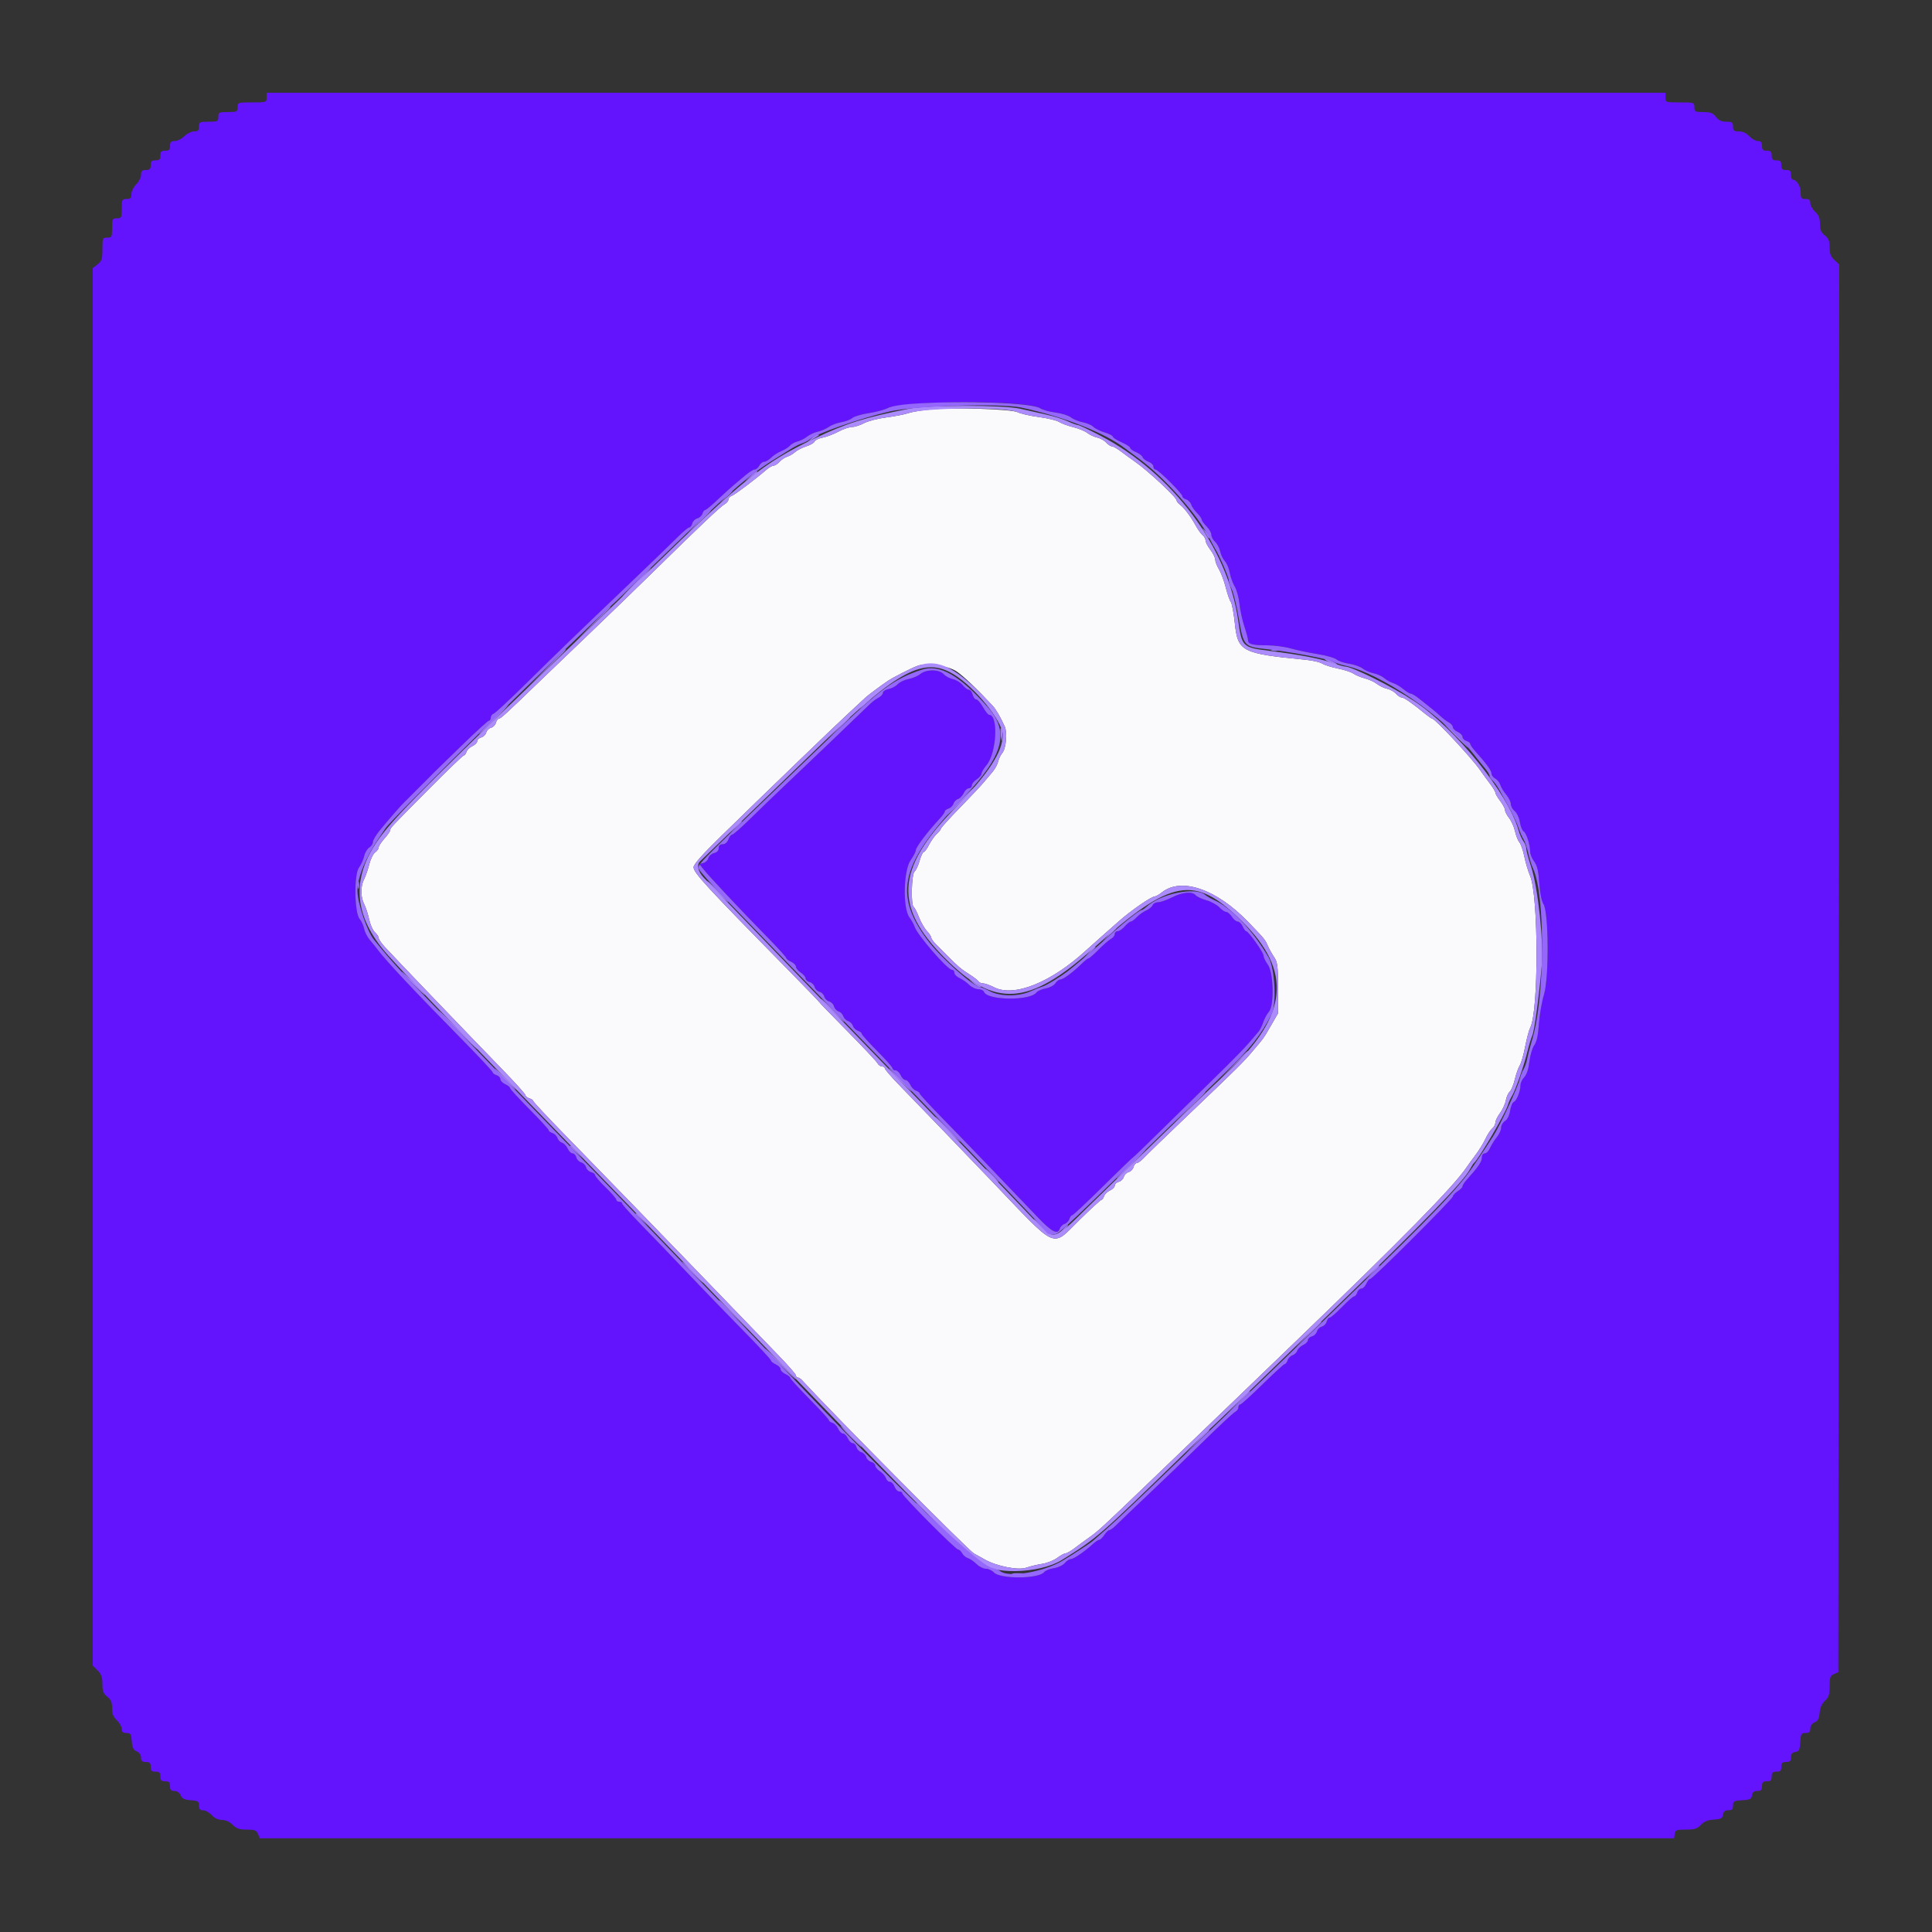 <svg id="svg" version="1.1" xmlns="http://www.w3.org/2000/svg" xmlns:xlink="http://www.w3.org/1999/xlink" width="400" height="400" viewBox="0, 0, 400,400"><rect x="0" y="0" width="400" height="400" fill="#333333" stroke="none"/><g id="svgg"><path id="path0" d="M192.600 84.774 C 190.840 84.938,188.770 85.287,188.000 85.549 C 187.230 85.811,185.190 86.207,183.468 86.429 C 181.745 86.651,179.678 87.186,178.874 87.617 C 178.070 88.047,176.958 88.400,176.403 88.400 C 175.848 88.400,174.576 88.835,173.578 89.367 C 172.579 89.898,171.108 90.456,170.309 90.606 C 169.509 90.756,168.766 91.113,168.656 91.399 C 168.546 91.685,167.768 92.140,166.928 92.409 C 166.088 92.678,165.040 93.216,164.600 93.603 C 164.160 93.991,163.419 94.423,162.953 94.564 C 162.487 94.705,161.784 95.176,161.391 95.610 C 160.998 96.045,160.449 96.400,160.172 96.400 C 159.895 96.400,159.248 96.761,158.734 97.202 C 156.283 99.308,152.127 102.441,151.500 102.654 C 151.115 102.786,150.800 103.136,150.800 103.433 C 150.800 103.729,150.457 104.155,150.038 104.380 C 149.207 104.824,144.900 108.901,135.435 118.200 C 132.077 121.500,125.940 127.440,121.799 131.400 C 117.657 135.360,112.871 139.950,111.162 141.600 C 104.781 147.763,103.645 148.800,103.274 148.800 C 103.064 148.800,102.796 149.173,102.676 149.630 C 102.557 150.086,102.103 150.553,101.667 150.667 C 101.231 150.781,100.781 151.231,100.667 151.667 C 100.553 152.103,100.086 152.557,99.630 152.676 C 99.173 152.796,98.800 153.146,98.800 153.455 C 98.800 153.764,98.353 154.221,97.808 154.469 C 97.262 154.718,96.710 155.254,96.581 155.661 C 96.452 156.067,96.202 156.400,96.026 156.400 C 95.850 156.400,92.712 159.415,89.053 163.100 C 80.711 171.501,80.800 171.406,80.800 171.870 C 80.800 172.082,80.260 172.861,79.600 173.600 C 78.940 174.339,78.400 175.171,78.400 175.449 C 78.400 175.727,78.070 176.190,77.668 176.477 C 77.265 176.765,76.716 177.882,76.447 178.960 C 76.178 180.039,75.697 181.425,75.379 182.041 C 74.631 183.487,74.640 185.731,75.400 187.200 C 75.730 187.838,76.191 189.251,76.425 190.340 C 76.658 191.429,77.198 192.636,77.625 193.022 C 78.051 193.408,78.400 193.939,78.400 194.203 C 78.400 194.466,78.965 195.293,79.656 196.041 C 82.084 198.669,96.703 213.914,104.056 221.485 C 106.665 224.172,108.800 226.544,108.800 226.758 C 108.800 226.971,109.160 227.260,109.600 227.400 C 110.040 227.540,110.400 227.789,110.400 227.954 C 110.400 228.119,113.145 231.066,116.500 234.502 C 124.394 242.588,137.277 255.856,142.423 261.200 C 150.467 269.554,157.341 276.677,161.033 280.481 C 163.105 282.616,164.800 284.551,164.800 284.781 C 164.800 285.012,164.967 285.200,165.171 285.200 C 165.376 285.200,165.781 285.459,166.071 285.775 C 172.670 292.958,200.510 321.015,201.650 321.632 C 202.227 321.944,203.238 322.507,203.896 322.883 C 206.316 324.263,210.826 325.155,212.462 324.578 C 213.271 324.293,214.749 323.937,215.746 323.787 C 216.744 323.638,218.144 323.084,218.857 322.558 C 219.571 322.031,220.366 321.600,220.623 321.600 C 220.880 321.600,221.737 321.105,222.529 320.500 C 223.320 319.895,224.608 318.950,225.391 318.400 C 227.364 317.015,228.174 316.270,238.600 306.251 C 243.660 301.388,249.398 295.877,251.352 294.005 C 253.306 292.132,256.117 289.430,257.599 288.000 C 259.082 286.570,263.473 282.340,267.358 278.600 C 290.565 256.260,300.925 245.712,303.701 241.600 C 304.072 241.050,304.919 239.880,305.583 239.000 C 306.247 238.120,307.128 236.677,307.541 235.794 C 307.953 234.911,308.585 233.944,308.945 233.645 C 309.305 233.347,309.600 232.799,309.600 232.429 C 309.600 232.058,310.032 231.170,310.560 230.454 C 311.088 229.739,311.633 228.552,311.770 227.817 C 311.908 227.082,312.271 226.273,312.575 226.020 C 312.880 225.767,313.353 224.624,313.626 223.480 C 313.898 222.336,314.360 221.033,314.651 220.585 C 314.943 220.136,315.445 218.388,315.768 216.700 C 316.091 215.012,316.564 213.241,316.819 212.764 C 318.578 209.478,318.553 185.439,316.786 181.325 C 316.391 180.404,315.853 178.604,315.592 177.325 C 315.331 176.046,314.876 174.727,314.582 174.394 C 314.287 174.061,313.877 173.037,313.671 172.118 C 313.465 171.200,312.914 169.963,312.448 169.370 C 311.982 168.777,311.600 168.034,311.600 167.719 C 311.600 167.404,311.150 166.557,310.600 165.836 C 310.050 165.114,309.600 164.341,309.600 164.117 C 309.600 163.893,309.105 163.063,308.500 162.271 C 307.895 161.480,306.950 160.181,306.400 159.385 C 304.718 156.949,297.125 148.800,296.538 148.800 C 296.412 148.800,295.745 148.338,295.055 147.772 C 292.427 145.620,290.673 144.400,290.207 144.400 C 289.941 144.400,289.407 144.050,289.021 143.623 C 288.634 143.195,287.804 142.733,287.177 142.595 C 286.550 142.457,285.618 142.014,285.105 141.611 C 284.592 141.207,283.458 140.684,282.586 140.448 C 281.714 140.213,280.640 139.767,280.200 139.458 C 279.760 139.149,278.320 138.679,277.000 138.412 C 275.680 138.145,274.219 137.685,273.754 137.389 C 273.288 137.094,271.758 136.740,270.354 136.604 C 257.065 135.313,256.283 134.911,255.659 129.065 C 255.429 126.901,255.055 124.908,254.830 124.636 C 254.604 124.364,254.129 123.008,253.774 121.622 C 253.419 120.236,252.785 118.539,252.366 117.851 C 251.946 117.163,251.602 116.273,251.601 115.873 C 251.601 115.474,251.150 114.557,250.600 113.836 C 250.050 113.114,249.600 112.249,249.600 111.911 C 249.600 111.574,249.317 111.063,248.971 110.776 C 248.625 110.489,247.994 109.611,247.569 108.827 C 246.576 106.993,245.189 105.149,244.300 104.481 C 243.915 104.191,243.600 103.796,243.600 103.602 C 243.600 102.968,237.639 97.412,235.015 95.600 C 234.219 95.050,232.920 94.105,232.129 93.500 C 231.337 92.895,230.473 92.400,230.207 92.400 C 229.941 92.400,229.407 92.050,229.021 91.623 C 228.634 91.195,227.804 90.733,227.177 90.595 C 226.550 90.457,225.624 90.026,225.119 89.636 C 224.613 89.246,223.300 88.707,222.200 88.437 C 221.100 88.168,219.796 87.686,219.301 87.366 C 218.807 87.045,216.917 86.586,215.101 86.344 C 213.286 86.102,211.316 85.657,210.724 85.354 C 209.436 84.696,197.535 84.315,192.600 84.774 M198.041 139.004 C 199.515 140.005,202.225 142.584,205.523 146.127 C 206.188 146.840,207.110 148.423,208.013 150.400 C 208.599 151.682,208.297 155.001,207.512 155.904 C 207.180 156.287,206.792 157.087,206.650 157.683 C 206.509 158.279,205.990 159.235,205.497 159.807 C 205.003 160.380,204.150 161.390,203.600 162.051 C 203.050 162.713,200.845 165.055,198.700 167.255 C 196.555 169.456,194.800 171.396,194.800 171.566 C 194.800 171.737,194.421 172.219,193.957 172.638 C 193.494 173.057,192.770 174.075,192.349 174.900 C 191.928 175.725,191.431 176.400,191.244 176.400 C 191.057 176.400,190.678 177.207,190.402 178.192 C 190.126 179.178,189.653 180.190,189.350 180.441 C 188.714 180.970,188.555 187.401,189.168 187.781 C 189.371 187.906,189.857 188.846,190.248 189.869 C 190.638 190.892,191.373 192.177,191.879 192.723 C 192.386 193.270,192.800 193.895,192.800 194.113 C 192.800 194.330,193.205 194.916,193.700 195.415 C 194.195 195.914,195.284 197.015,196.120 197.861 C 198.340 200.107,198.997 200.662,200.753 201.770 C 201.622 202.319,202.449 202.955,202.590 203.184 C 202.731 203.413,203.159 203.600,203.539 203.600 C 203.920 203.600,204.937 203.960,205.800 204.400 C 209.940 206.511,217.576 203.449,224.874 196.752 C 225.685 196.009,227.274 194.590,228.407 193.600 C 229.539 192.610,230.967 191.350,231.579 190.800 C 234.007 188.620,238.368 185.600,239.087 185.600 C 239.310 185.600,239.989 185.209,240.597 184.731 C 244.600 181.582,251.825 184.064,258.381 190.840 C 261.842 194.418,261.910 194.501,262.487 195.820 C 262.771 196.469,263.362 197.532,263.801 198.182 C 264.498 199.214,264.600 200.029,264.600 204.582 L 264.600 209.800 263.212 212.200 C 261.586 215.014,261.746 214.789,259.367 217.600 C 257.353 219.981,256.345 220.977,245.233 231.574 C 241.182 235.438,237.407 239.095,236.844 239.700 C 236.282 240.305,235.613 240.800,235.358 240.800 C 235.102 240.800,234.796 241.173,234.676 241.630 C 234.557 242.086,234.103 242.553,233.667 242.667 C 233.231 242.781,232.781 243.231,232.667 243.667 C 232.553 244.103,232.086 244.557,231.630 244.676 C 231.173 244.796,230.800 245.146,230.800 245.455 C 230.800 245.764,230.353 246.221,229.808 246.469 C 229.262 246.718,228.710 247.254,228.581 247.661 C 228.452 248.067,228.212 248.400,228.047 248.400 C 227.883 248.400,225.825 250.286,223.476 252.590 C 217.607 258.347,219.212 259.059,205.325 244.531 C 199.854 238.808,189.102 227.640,186.100 224.563 C 184.505 222.928,183.200 221.412,183.200 221.195 C 183.200 220.978,182.936 220.800,182.614 220.800 C 182.292 220.800,181.858 220.483,181.651 220.095 C 181.444 219.708,178.647 216.733,175.437 213.485 C 172.227 210.237,169.600 207.522,169.600 207.452 C 169.600 207.382,166.495 204.166,162.700 200.304 C 146.158 183.472,143.600 180.691,143.600 179.543 C 143.600 178.972,145.447 176.883,149.171 173.244 C 159.437 163.211,173.373 149.781,176.200 147.198 C 177.740 145.790,179.090 144.539,179.200 144.417 C 179.481 144.106,182.361 141.959,183.798 140.990 C 184.937 140.222,188.704 138.309,190.000 137.840 C 191.834 137.176,196.302 137.823,198.041 139.004 " stroke="none" fill="#fafafc" fill-rule="evenodd"></path><path id="path1" d="M55.200 20.200 C 55.200 21.178,55.133 21.200,52.200 21.200 C 49.267 21.200,49.200 21.222,49.200 22.200 C 49.200 23.133,49.067 23.200,47.200 23.200 C 45.333 23.200,45.200 23.267,45.200 24.200 C 45.200 25.133,45.067 25.200,43.200 25.200 C 41.333 25.200,41.200 25.267,41.200 26.200 C 41.200 27.005,41.001 27.200,40.182 27.200 C 39.622 27.200,38.714 27.650,38.164 28.200 C 37.614 28.750,36.722 29.200,36.182 29.200 C 35.401 29.200,35.200 29.405,35.200 30.200 C 35.200 31.000,35.000 31.200,34.200 31.200 C 33.400 31.200,33.200 31.400,33.200 32.200 C 33.200 33.000,33.000 33.200,32.200 33.200 C 31.400 33.200,31.200 33.400,31.200 34.200 C 31.200 35.000,31.000 35.200,30.200 35.200 C 29.405 35.200,29.200 35.401,29.200 36.182 C 29.200 36.722,28.750 37.614,28.200 38.164 C 27.650 38.714,27.200 39.622,27.200 40.182 C 27.200 41.001,27.005 41.200,26.200 41.200 C 25.267 41.200,25.200 41.333,25.200 43.200 C 25.200 45.067,25.133 45.200,24.200 45.200 C 23.267 45.200,23.200 45.333,23.200 47.200 C 23.200 49.067,23.133 49.200,22.200 49.200 C 21.246 49.200,21.200 49.309,21.200 51.571 C 21.200 53.624,21.066 54.048,20.200 54.729 L 19.200 55.515 19.200 200.176 L 19.200 344.836 20.200 345.836 C 20.974 346.611,21.200 347.248,21.200 348.661 C 21.200 350.130,21.394 350.638,22.200 351.271 C 22.967 351.875,23.200 352.428,23.200 353.648 C 23.200 354.830,23.456 355.476,24.200 356.165 C 24.750 356.675,25.200 357.476,25.200 357.946 C 25.200 358.585,25.446 358.800,26.177 358.800 C 27.040 358.800,27.168 358.998,27.277 360.500 C 27.372 361.813,27.605 362.290,28.300 362.595 C 28.852 362.837,29.200 363.340,29.200 363.895 C 29.200 364.594,29.428 364.800,30.200 364.800 C 31.000 364.800,31.200 365.000,31.200 365.800 C 31.200 366.600,31.400 366.800,32.200 366.800 C 33.000 366.800,33.200 367.000,33.200 367.800 C 33.200 368.600,33.400 368.800,34.200 368.800 C 35.000 368.800,35.200 369.000,35.200 369.800 C 35.200 370.572,35.406 370.800,36.105 370.800 C 36.660 370.800,37.163 371.148,37.405 371.700 C 37.710 372.395,38.187 372.628,39.500 372.723 C 41.002 372.832,41.200 372.960,41.200 373.823 C 41.200 374.554,41.415 374.800,42.054 374.800 C 42.524 374.800,43.325 375.250,43.835 375.800 C 44.427 376.439,45.196 376.800,45.963 376.800 C 46.710 376.800,47.541 377.177,48.164 377.800 C 48.953 378.589,49.569 378.800,51.087 378.800 C 52.698 378.800,53.074 378.946,53.405 379.700 L 53.800 380.600 200.200 380.600 L 346.600 380.600 346.728 379.700 C 346.843 378.892,347.079 378.800,349.047 378.800 C 350.854 378.800,351.396 378.630,352.140 377.827 C 352.780 377.136,353.558 376.817,354.821 376.727 C 356.315 376.620,356.620 376.456,356.728 375.700 C 356.820 375.049,357.124 374.800,357.828 374.800 C 358.592 374.800,358.800 374.591,358.800 373.822 C 358.800 372.939,358.985 372.832,360.700 372.722 C 362.321 372.618,362.619 372.468,362.728 371.700 C 362.820 371.049,363.124 370.800,363.828 370.800 C 364.598 370.800,364.800 370.592,364.800 369.800 C 364.800 369.000,365.000 368.800,365.800 368.800 C 366.600 368.800,366.800 368.600,366.800 367.800 C 366.800 367.000,367.000 366.800,367.800 366.800 C 368.600 366.800,368.800 366.600,368.800 365.800 C 368.800 365.000,369.000 364.800,369.800 364.800 C 370.592 364.800,370.800 364.598,370.800 363.828 C 370.800 363.124,371.049 362.820,371.700 362.728 C 372.468 362.619,372.618 362.321,372.722 360.700 C 372.832 358.985,372.939 358.800,373.822 358.800 C 374.571 358.800,374.800 358.588,374.800 357.895 C 374.800 357.340,375.148 356.837,375.700 356.595 C 376.374 356.299,376.632 355.804,376.729 354.619 C 376.814 353.575,377.188 352.732,377.829 352.138 C 378.622 351.403,378.800 350.849,378.800 349.114 C 378.800 347.295,378.929 346.933,379.700 346.595 L 380.600 346.200 380.701 200.481 L 380.801 54.763 379.801 53.836 C 379.036 53.127,378.800 52.508,378.800 51.212 C 378.800 49.878,378.586 49.347,377.800 48.729 C 377.033 48.125,376.800 47.572,376.800 46.352 C 376.800 45.170,376.544 44.524,375.800 43.835 C 375.250 43.325,374.800 42.524,374.800 42.054 C 374.800 41.410,374.554 41.200,373.800 41.200 C 372.928 41.200,372.800 41.025,372.800 39.829 C 372.800 38.527,371.978 37.200,371.171 37.200 C 370.967 37.200,370.800 36.750,370.800 36.200 C 370.800 35.400,370.600 35.200,369.800 35.200 C 369.000 35.200,368.800 35.000,368.800 34.200 C 368.800 33.400,368.600 33.200,367.800 33.200 C 367.000 33.200,366.800 33.000,366.800 32.200 C 366.800 31.400,366.600 31.200,365.800 31.200 C 365.000 31.200,364.800 31.000,364.800 30.200 C 364.800 29.446,364.590 29.200,363.946 29.200 C 363.476 29.200,362.675 28.750,362.165 28.200 C 361.567 27.555,360.806 27.200,360.019 27.200 C 358.985 27.200,358.800 27.048,358.800 26.200 C 358.800 25.328,358.625 25.200,357.429 25.200 C 356.443 25.200,355.837 24.919,355.271 24.200 C 354.636 23.392,354.131 23.200,352.642 23.200 C 350.944 23.200,350.800 23.122,350.800 22.200 C 350.800 21.222,350.733 21.200,347.800 21.200 C 344.867 21.200,344.800 21.178,344.800 20.200 L 344.800 19.200 200.000 19.200 L 55.200 19.200 55.200 20.200 M210.096 83.572 C 212.771 83.778,214.745 84.134,215.325 84.514 C 215.837 84.850,217.281 85.253,218.534 85.409 C 219.786 85.566,221.223 86.018,221.727 86.414 C 222.230 86.810,223.333 87.264,224.176 87.422 C 225.020 87.580,226.004 88.004,226.364 88.364 C 226.725 88.725,227.780 89.247,228.710 89.526 C 229.639 89.804,230.400 90.196,230.400 90.397 C 230.400 90.598,231.210 91.121,232.200 91.559 C 233.190 91.997,234.000 92.523,234.000 92.729 C 234.000 92.935,234.527 93.321,235.171 93.588 C 235.815 93.855,236.441 94.329,236.561 94.643 C 236.681 94.956,237.234 95.385,237.790 95.596 C 238.345 95.807,238.800 96.255,238.800 96.590 C 238.800 96.926,238.997 97.200,239.237 97.200 C 239.791 97.200,244.800 102.185,244.800 102.736 C 244.800 102.962,245.151 103.257,245.580 103.394 C 246.008 103.530,246.472 103.997,246.611 104.433 C 246.749 104.869,247.298 105.662,247.831 106.195 C 248.364 106.728,248.800 107.344,248.800 107.564 C 248.800 107.784,249.250 108.414,249.800 108.964 C 250.350 109.514,250.800 110.304,250.800 110.720 C 250.800 111.136,251.150 111.793,251.577 112.179 C 252.005 112.566,252.474 113.449,252.621 114.141 C 252.767 114.834,253.212 115.760,253.611 116.200 C 254.009 116.640,254.462 117.720,254.616 118.600 C 254.771 119.480,255.230 120.753,255.637 121.428 C 256.043 122.103,256.488 123.723,256.625 125.028 C 256.762 126.333,257.217 128.436,257.637 129.702 C 258.057 130.967,258.400 132.253,258.400 132.559 C 258.400 133.358,259.309 133.599,262.333 133.605 C 263.800 133.607,265.990 133.894,267.200 134.241 C 268.410 134.588,270.903 135.114,272.739 135.410 C 274.576 135.705,276.376 136.213,276.739 136.538 C 277.103 136.863,278.257 137.256,279.305 137.411 C 280.352 137.565,281.612 138.008,282.105 138.394 C 282.597 138.780,283.630 139.229,284.400 139.391 C 285.170 139.553,286.160 140.006,286.600 140.397 C 287.040 140.788,287.850 141.243,288.400 141.409 C 288.950 141.574,289.909 142.135,290.531 142.655 C 291.153 143.175,291.847 143.600,292.073 143.600 C 292.299 143.600,293.050 144.043,293.742 144.583 C 296.350 146.622,297.329 147.426,298.260 148.291 C 298.787 148.781,299.574 149.372,300.009 149.605 C 300.444 149.838,300.800 150.263,300.800 150.550 C 300.800 150.837,301.250 151.277,301.800 151.527 C 302.350 151.778,302.800 152.245,302.800 152.564 C 302.800 152.884,303.160 153.260,303.600 153.400 C 304.040 153.540,304.400 153.814,304.400 154.011 C 304.400 154.207,304.850 154.870,305.401 155.484 C 307.741 158.094,308.800 159.545,308.800 160.139 C 308.800 160.487,309.148 160.958,309.573 161.186 C 309.998 161.413,310.473 162.004,310.628 162.500 C 310.783 162.995,311.335 163.909,311.855 164.531 C 312.375 165.153,312.800 166.024,312.800 166.467 C 312.800 166.909,313.165 167.571,313.612 167.936 C 314.060 168.302,314.536 169.317,314.673 170.200 C 314.810 171.080,315.157 171.940,315.445 172.111 C 316.018 172.452,316.794 174.864,316.798 176.316 C 316.799 176.820,317.175 177.740,317.634 178.360 C 318.261 179.209,318.524 180.321,318.695 182.844 C 318.834 184.896,319.170 186.581,319.561 187.182 C 320.653 188.859,320.728 202.449,319.664 205.938 C 319.217 207.402,318.745 210.130,318.616 212.000 C 318.452 214.352,318.156 215.708,317.655 216.400 C 317.256 216.950,316.804 218.475,316.651 219.789 C 316.473 221.312,316.087 222.481,315.586 223.015 C 315.154 223.475,314.800 224.218,314.800 224.666 C 314.800 225.907,314.007 227.912,313.429 228.134 C 313.145 228.242,312.796 229.067,312.652 229.965 C 312.493 230.956,312.078 231.794,311.595 232.096 C 311.158 232.369,310.800 232.985,310.800 233.466 C 310.800 233.946,310.388 234.847,309.884 235.469 C 309.381 236.091,308.755 237.095,308.493 237.700 C 308.231 238.305,307.743 238.800,307.409 238.800 C 307.042 238.800,306.800 239.162,306.800 239.711 C 306.800 240.535,306.049 241.623,303.624 244.314 C 303.171 244.817,302.800 245.398,302.800 245.605 C 302.800 245.812,302.350 246.276,301.800 246.637 C 301.250 246.997,300.800 247.485,300.800 247.721 C 300.800 248.232,284.196 264.800,283.683 264.800 C 283.488 264.800,283.123 265.250,282.873 265.800 C 282.622 266.350,282.155 266.800,281.836 266.800 C 281.516 266.800,281.140 267.160,281.000 267.600 C 280.860 268.040,280.574 268.400,280.364 268.400 C 280.154 268.400,279.023 269.390,277.851 270.600 C 276.679 271.810,275.534 272.800,275.307 272.800 C 275.079 272.800,274.796 273.173,274.676 273.630 C 274.557 274.086,274.103 274.553,273.667 274.667 C 273.231 274.781,272.781 275.231,272.667 275.667 C 272.553 276.103,272.086 276.557,271.630 276.676 C 271.173 276.796,270.800 277.146,270.800 277.455 C 270.800 277.764,270.353 278.221,269.808 278.469 C 269.262 278.718,268.713 279.245,268.587 279.640 C 268.462 280.036,268.017 280.467,267.600 280.600 C 267.183 280.733,266.730 281.192,266.594 281.620 C 266.457 282.049,266.198 282.400,266.016 282.400 C 265.835 282.400,263.762 284.290,261.409 286.600 C 259.057 288.910,256.968 290.800,256.766 290.800 C 256.565 290.800,256.400 291.064,256.400 291.386 C 256.400 291.708,256.067 292.150,255.660 292.368 C 255.253 292.586,252.300 295.337,249.098 298.482 C 245.896 301.627,240.794 306.540,237.761 309.400 C 234.728 312.260,231.758 315.095,231.162 315.700 C 230.567 316.305,229.902 316.800,229.686 316.800 C 229.469 316.800,228.997 317.250,228.637 317.800 C 228.276 318.350,227.812 318.800,227.605 318.800 C 227.398 318.800,226.817 319.176,226.314 319.636 C 224.572 321.230,222.287 322.800,221.709 322.800 C 221.390 322.800,220.829 323.165,220.464 323.612 C 220.099 324.059,219.080 324.539,218.200 324.679 C 217.320 324.818,216.420 325.175,216.200 325.472 C 215.129 326.915,207.041 326.971,205.750 325.544 C 205.379 325.135,204.646 324.800,204.120 324.800 C 203.594 324.800,202.728 324.364,202.195 323.831 C 201.662 323.298,200.860 322.746,200.412 322.604 C 199.965 322.462,199.413 321.998,199.186 321.573 C 198.958 321.148,198.579 320.800,198.343 320.800 C 197.813 320.800,186.800 309.718,186.800 309.185 C 186.800 308.973,186.526 308.800,186.190 308.800 C 185.855 308.800,185.409 308.350,185.200 307.800 C 184.991 307.250,184.557 306.800,184.237 306.800 C 183.916 306.800,183.545 306.456,183.411 306.036 C 183.278 305.615,182.726 304.981,182.184 304.627 C 181.643 304.272,181.200 303.737,181.200 303.437 C 181.200 303.138,180.827 302.796,180.370 302.676 C 179.914 302.557,179.447 302.103,179.333 301.667 C 179.219 301.231,178.769 300.781,178.333 300.667 C 177.897 300.553,177.443 300.086,177.324 299.630 C 177.204 299.173,176.854 298.800,176.545 298.800 C 176.236 298.800,175.778 298.350,175.527 297.800 C 175.277 297.250,174.827 296.800,174.527 296.800 C 174.228 296.800,173.779 296.353,173.531 295.808 C 173.282 295.262,172.746 294.710,172.339 294.581 C 171.933 294.452,171.600 294.204,171.600 294.029 C 171.600 293.855,169.800 291.888,167.600 289.659 C 165.400 287.430,163.600 285.453,163.600 285.267 C 163.600 285.081,163.150 284.723,162.600 284.473 C 162.050 284.222,161.600 283.772,161.600 283.473 C 161.600 283.173,161.150 282.723,160.600 282.473 C 160.050 282.222,159.600 281.855,159.600 281.656 C 159.600 281.458,156.945 278.601,153.700 275.307 C 150.455 272.014,145.280 266.660,142.200 263.409 C 139.120 260.158,134.845 255.707,132.700 253.518 C 130.555 251.329,128.800 249.372,128.800 249.169 C 128.800 248.966,128.530 248.800,128.200 248.800 C 127.870 248.800,127.600 248.616,127.600 248.391 C 127.600 248.166,126.610 247.023,125.400 245.851 C 124.190 244.679,123.200 243.534,123.200 243.307 C 123.200 243.079,122.827 242.796,122.370 242.676 C 121.914 242.557,121.447 242.103,121.333 241.667 C 121.219 241.231,120.769 240.781,120.333 240.667 C 119.897 240.553,119.443 240.086,119.324 239.630 C 119.204 239.173,118.854 238.800,118.545 238.800 C 118.236 238.800,117.779 238.353,117.531 237.808 C 117.282 237.262,116.755 236.713,116.360 236.587 C 115.964 236.462,115.533 236.017,115.400 235.600 C 115.267 235.183,114.808 234.730,114.380 234.594 C 113.951 234.457,113.600 234.193,113.600 234.007 C 113.600 233.820,111.800 231.855,109.600 229.639 C 107.400 227.424,105.600 225.457,105.600 225.270 C 105.600 225.082,105.150 224.723,104.600 224.473 C 104.050 224.222,103.600 223.755,103.600 223.436 C 103.600 223.116,103.240 222.740,102.800 222.600 C 102.360 222.460,102.000 222.194,102.000 222.007 C 102.000 221.821,99.255 218.878,95.900 215.469 C 85.712 205.116,80.101 199.143,78.200 196.627 C 77.760 196.045,77.006 195.112,76.525 194.553 C 76.044 193.994,75.528 192.966,75.380 192.268 C 75.232 191.571,74.816 190.667,74.455 190.259 C 73.374 189.037,73.267 181.047,74.313 179.632 C 74.746 179.047,75.228 177.982,75.386 177.265 C 75.543 176.548,76.016 175.747,76.436 175.485 C 76.856 175.222,77.200 174.708,77.200 174.342 C 77.200 173.975,77.835 172.894,78.612 171.938 C 80.419 169.713,83.249 166.478,83.919 165.871 C 84.205 165.612,84.655 165.166,84.919 164.881 C 85.184 164.595,85.634 164.145,85.919 163.881 C 86.205 163.616,86.655 163.166,86.919 162.881 C 87.184 162.595,87.634 162.145,87.919 161.881 C 88.205 161.616,88.655 161.166,88.919 160.881 C 89.184 160.595,89.626 160.145,89.902 159.881 C 90.179 159.616,92.760 157.105,95.639 154.300 C 98.518 151.495,101.037 149.200,101.236 149.200 C 101.436 149.200,101.600 148.924,101.600 148.587 C 101.600 148.251,101.882 147.867,102.227 147.734 C 102.572 147.602,105.521 144.863,108.780 141.647 C 115.260 135.253,119.156 131.489,130.568 120.600 C 134.719 116.640,139.052 112.455,140.197 111.300 C 141.342 110.145,142.466 109.200,142.693 109.200 C 142.921 109.200,143.204 108.827,143.324 108.370 C 143.443 107.914,143.908 107.445,144.357 107.327 C 144.806 107.210,145.282 106.773,145.414 106.357 C 145.546 105.941,145.802 105.600,145.982 105.600 C 146.163 105.600,147.308 104.655,148.527 103.500 C 149.746 102.345,151.251 100.979,151.872 100.464 C 152.492 99.950,153.617 99.005,154.372 98.364 C 155.127 97.724,155.975 97.200,156.258 97.200 C 156.541 97.200,156.965 96.840,157.200 96.400 C 157.435 95.960,157.892 95.600,158.214 95.600 C 158.536 95.600,159.176 95.224,159.635 94.765 C 160.094 94.306,161.054 93.686,161.767 93.388 C 162.480 93.090,163.282 92.583,163.548 92.262 C 163.815 91.941,164.506 91.560,165.085 91.414 C 165.663 91.269,166.565 90.814,167.087 90.403 C 167.610 89.992,168.607 89.530,169.303 89.377 C 169.999 89.225,171.026 88.779,171.584 88.387 C 172.143 87.995,173.320 87.553,174.200 87.404 C 175.080 87.254,176.094 86.869,176.453 86.547 C 176.812 86.225,178.342 85.770,179.853 85.536 C 181.364 85.303,183.140 84.829,183.800 84.483 C 185.870 83.400,201.047 82.874,210.096 83.572 M190.514 139.566 C 190.027 139.973,188.947 140.433,188.114 140.588 C 187.281 140.743,186.271 141.222,185.869 141.651 C 185.468 142.081,184.613 142.537,183.969 142.666 C 183.326 142.795,182.800 143.141,182.800 143.436 C 182.800 143.731,182.395 144.185,181.900 144.446 C 181.405 144.706,180.640 145.267,180.200 145.692 C 176.264 149.496,168.265 157.146,163.776 161.400 C 160.757 164.260,156.871 167.995,155.139 169.700 C 153.408 171.405,151.809 172.800,151.586 172.800 C 151.363 172.800,151.009 173.250,150.800 173.800 C 150.567 174.412,150.106 174.800,149.610 174.800 C 149.069 174.800,148.800 175.063,148.800 175.592 C 148.800 176.096,148.449 176.473,147.838 176.626 C 147.309 176.759,146.782 177.226,146.667 177.664 C 146.553 178.101,146.089 178.556,145.636 178.675 L 144.813 178.890 145.631 179.945 C 146.688 181.308,153.465 188.520,158.700 193.852 C 160.955 196.149,162.800 198.173,162.800 198.350 C 162.800 198.527,163.250 198.877,163.800 199.127 C 164.350 199.378,164.800 199.836,164.800 200.145 C 164.800 200.455,165.250 201.003,165.800 201.363 C 166.350 201.724,166.800 202.263,166.800 202.563 C 166.800 202.862,167.173 203.204,167.630 203.324 C 168.086 203.443,168.553 203.897,168.667 204.333 C 168.781 204.769,169.231 205.219,169.667 205.333 C 170.103 205.447,170.553 205.897,170.667 206.333 C 170.781 206.769,171.231 207.219,171.667 207.333 C 172.103 207.447,172.555 207.908,172.673 208.357 C 172.790 208.806,173.218 209.279,173.623 209.407 C 174.028 209.536,174.467 209.983,174.600 210.400 C 174.733 210.817,175.183 211.267,175.600 211.400 C 176.017 211.533,176.467 211.983,176.600 212.400 C 176.733 212.817,177.192 213.270,177.620 213.406 C 178.049 213.543,178.400 213.813,178.400 214.008 C 178.400 214.203,179.840 215.809,181.600 217.576 C 183.360 219.343,184.800 220.971,184.800 221.194 C 184.800 221.417,185.074 221.600,185.409 221.600 C 185.743 221.600,186.222 222.050,186.473 222.600 C 186.723 223.150,187.173 223.600,187.473 223.600 C 187.772 223.600,188.221 224.047,188.469 224.592 C 188.718 225.138,189.254 225.690,189.661 225.819 C 190.067 225.948,190.400 226.200,190.400 226.379 C 190.400 226.558,192.605 228.953,195.300 231.701 C 199.586 236.072,206.426 243.179,214.879 252.043 C 217.712 255.013,218.990 255.692,219.388 254.437 C 219.527 253.999,219.983 253.533,220.400 253.400 C 220.817 253.267,221.270 252.808,221.406 252.380 C 221.543 251.951,221.804 251.600,221.987 251.600 C 222.170 251.600,225.050 248.900,228.387 245.600 C 231.723 242.300,234.519 239.600,234.600 239.600 C 234.681 239.600,237.436 236.945,240.722 233.700 C 244.008 230.455,249.015 225.545,251.849 222.788 C 254.682 220.031,257.683 216.971,258.517 215.988 C 259.351 215.005,260.269 213.930,260.556 213.600 C 260.844 213.270,261.288 212.382,261.544 211.626 C 261.800 210.870,262.321 209.909,262.701 209.489 C 263.835 208.235,263.692 201.415,262.496 199.734 C 262.003 199.043,261.600 198.197,261.600 197.855 C 261.600 197.194,258.477 192.800,258.007 192.800 C 257.854 192.800,257.523 192.350,257.273 191.800 C 257.022 191.250,256.564 190.800,256.255 190.800 C 255.945 190.800,255.397 190.350,255.037 189.800 C 254.676 189.250,254.147 188.800,253.861 188.800 C 253.574 188.800,252.935 188.370,252.441 187.844 C 251.947 187.318,250.749 186.666,249.779 186.394 C 248.809 186.123,247.810 185.653,247.559 185.350 C 246.860 184.508,244.812 184.696,242.632 185.802 C 241.550 186.351,240.264 186.800,239.775 186.800 C 239.286 186.800,238.781 187.072,238.654 187.403 C 238.527 187.735,237.922 188.230,237.311 188.503 C 236.700 188.777,235.819 189.405,235.354 189.900 C 234.889 190.395,234.336 190.800,234.126 190.800 C 233.916 190.800,233.353 191.250,232.875 191.800 C 232.397 192.350,231.734 192.800,231.403 192.800 C 231.071 192.800,230.800 193.064,230.800 193.386 C 230.800 193.708,230.445 194.162,230.010 194.395 C 229.576 194.627,228.425 195.623,227.454 196.609 C 226.483 197.594,225.561 198.400,225.405 198.400 C 225.249 198.400,224.613 198.895,223.991 199.500 C 222.126 201.316,220.125 202.800,219.541 202.800 C 219.239 202.800,218.773 203.151,218.505 203.580 C 218.237 204.009,217.339 204.487,216.509 204.643 C 215.679 204.798,214.815 205.177,214.589 205.484 C 213.306 207.232,204.413 207.143,203.735 205.375 C 203.614 205.059,203.075 204.800,202.539 204.800 C 202.003 204.800,201.158 204.395,200.663 203.900 C 200.167 203.405,199.276 202.779,198.681 202.509 C 198.086 202.238,197.600 201.743,197.600 201.409 C 197.600 201.074,197.375 200.798,197.100 200.795 C 196.168 200.786,189.893 193.553,189.360 191.873 C 189.210 191.401,188.718 190.516,188.267 189.905 C 186.883 188.034,187.053 180.232,188.523 178.111 C 189.115 177.256,189.600 176.323,189.600 176.036 C 189.600 175.419,192.046 172.182,194.500 169.552 C 195.105 168.903,195.600 168.211,195.600 168.013 C 195.600 167.816,195.951 167.543,196.380 167.406 C 196.808 167.270,197.267 166.817,197.400 166.400 C 197.533 165.983,197.964 165.538,198.360 165.413 C 198.755 165.287,199.282 164.738,199.531 164.192 C 199.779 163.647,200.257 163.200,200.591 163.200 C 200.926 163.200,201.200 162.934,201.200 162.609 C 201.200 162.284,201.650 161.724,202.200 161.363 C 202.750 161.003,203.200 160.473,203.200 160.185 C 203.200 159.897,203.666 159.108,204.235 158.431 C 206.346 155.922,206.756 148.000,204.775 148.000 C 204.582 148.000,204.014 147.281,203.512 146.403 C 203.010 145.525,202.378 144.805,202.108 144.803 C 201.837 144.801,201.502 144.350,201.364 143.800 C 201.226 143.250,200.876 142.800,200.586 142.800 C 200.295 142.800,199.722 142.372,199.311 141.850 C 198.899 141.327,198.005 140.777,197.323 140.627 C 196.641 140.477,195.766 140.005,195.379 139.577 C 194.453 138.554,191.735 138.547,190.514 139.566 " stroke="none" fill="#6414fc" fill-rule="evenodd"></path><path id="path2" d="M167.944 90.824 L 167.000 91.647 168.200 90.945 C 169.779 90.020,169.803 90.000,169.311 90.000 C 169.079 90.000,168.464 90.371,167.944 90.824 M155.322 98.629 L 154.200 99.658 155.500 98.754 C 156.215 98.257,156.800 97.793,156.800 97.725 C 156.800 97.409,156.358 97.680,155.322 98.629 M150.175 102.900 L 149.000 104.200 150.300 103.025 C 151.512 101.930,151.784 101.600,151.475 101.600 C 151.406 101.600,150.821 102.185,150.175 102.900 M144.587 108.100 L 142.200 110.600 144.700 108.213 C 147.022 105.995,147.383 105.600,147.087 105.600 C 147.026 105.600,145.901 106.725,144.587 108.100 M249.044 109.580 C 249.288 109.921,249.688 110.560,249.932 111.000 C 250.176 111.440,250.381 111.585,250.388 111.322 C 250.395 111.060,249.995 110.421,249.500 109.903 C 249.005 109.385,248.800 109.240,249.044 109.580 M131.600 120.600 C 129.961 122.250,128.710 123.600,128.820 123.600 C 128.930 123.600,130.361 122.250,132.000 120.600 C 133.639 118.950,134.890 117.600,134.780 117.600 C 134.670 117.600,133.239 118.950,131.600 120.600 M122.592 129.300 L 119.000 133.000 122.700 129.408 C 126.136 126.072,126.582 125.600,126.292 125.600 C 126.232 125.600,124.567 127.265,122.592 129.300 M112.992 138.500 L 109.000 142.600 113.100 138.608 C 116.908 134.899,117.382 134.400,117.092 134.400 C 117.033 134.400,115.188 136.245,112.992 138.500 M263.300 134.676 C 263.685 134.776,264.315 134.776,264.700 134.676 C 265.085 134.575,264.770 134.493,264.000 134.493 C 263.230 134.493,262.915 134.575,263.300 134.676 M275.146 137.016 C 275.886 137.337,276.606 137.594,276.746 137.586 C 277.266 137.557,274.976 136.428,274.400 136.430 C 274.070 136.431,274.406 136.694,275.146 137.016 M178.975 145.700 L 177.800 147.000 179.100 145.825 C 179.815 145.179,180.400 144.594,180.400 144.525 C 180.400 144.216,180.070 144.488,178.975 145.700 M102.000 149.000 C 100.361 150.650,99.110 152.000,99.220 152.000 C 99.330 152.000,100.761 150.650,102.400 149.000 C 104.039 147.350,105.290 146.000,105.180 146.000 C 105.070 146.000,103.639 147.350,102.000 149.000 M173.586 150.700 L 171.400 153.000 173.700 150.814 C 175.837 148.782,176.183 148.400,175.886 148.400 C 175.824 148.400,174.789 149.435,173.586 150.700 M301.200 152.200 C 302.617 153.630,303.867 154.800,303.977 154.800 C 304.087 154.800,303.017 153.630,301.600 152.200 C 300.183 150.770,298.933 149.600,298.823 149.600 C 298.713 149.600,299.783 150.770,301.200 152.200 M207.180 152.110 C 207.375 153.758,207.383 153.767,207.519 152.449 C 207.596 151.706,207.506 150.946,207.320 150.760 C 207.133 150.573,207.071 151.181,207.180 152.110 M86.189 164.500 L 83.400 167.400 86.300 164.611 C 88.994 162.020,89.383 161.600,89.089 161.600 C 89.028 161.600,87.723 162.905,86.189 164.500 M198.800 165.800 C 197.161 167.450,195.910 168.800,196.020 168.800 C 196.130 168.800,197.561 167.450,199.200 165.800 C 200.839 164.150,202.090 162.800,201.980 162.800 C 201.870 162.800,200.439 164.150,198.800 165.800 M152.175 171.300 L 151.000 172.600 152.300 171.425 C 153.512 170.330,153.784 170.000,153.475 170.000 C 153.406 170.000,152.821 170.585,152.175 171.300 M74.093 183.200 C 74.093 183.970,74.175 184.285,74.276 183.900 C 74.376 183.515,74.376 182.885,74.276 182.500 C 74.175 182.115,74.093 182.430,74.093 183.200 M148.400 184.600 C 149.595 185.810,150.663 186.800,150.773 186.800 C 150.883 186.800,149.995 185.810,148.800 184.600 C 147.605 183.390,146.537 182.400,146.427 182.400 C 146.317 182.400,147.205 183.390,148.400 184.600 M319.309 193.200 C 319.309 194.190,319.387 194.595,319.482 194.100 C 319.578 193.605,319.578 192.795,319.482 192.300 C 319.387 191.805,319.309 192.210,319.309 193.200 M229.578 193.500 L 228.200 195.000 229.700 193.622 C 231.096 192.338,231.384 192.000,231.078 192.000 C 231.012 192.000,230.337 192.675,229.578 193.500 M225.375 197.300 L 224.200 198.600 225.500 197.425 C 226.215 196.779,226.800 196.194,226.800 196.125 C 226.800 195.816,226.470 196.088,225.375 197.300 M319.331 199.800 C 319.333 201.340,319.405 201.921,319.492 201.091 C 319.579 200.261,319.577 199.001,319.489 198.291 C 319.400 197.581,319.329 198.260,319.331 199.800 M85.400 203.600 C 86.706 204.920,87.865 206.000,87.975 206.000 C 88.085 206.000,87.106 204.920,85.800 203.600 C 84.494 202.280,83.335 201.200,83.225 201.200 C 83.115 201.200,84.094 202.280,85.400 203.600 M201.544 203.576 C 202.064 204.029,202.679 204.400,202.911 204.400 C 203.403 204.400,203.379 204.380,201.800 203.455 L 200.600 202.753 201.544 203.576 M172.200 209.200 C 173.506 210.520,174.665 211.600,174.775 211.600 C 174.885 211.600,173.906 210.520,172.600 209.200 C 171.294 207.880,170.135 206.800,170.025 206.800 C 169.915 206.800,170.894 207.880,172.200 209.200 M94.600 213.200 C 96.792 215.400,98.675 217.200,98.785 217.200 C 98.895 217.200,97.192 215.400,95.000 213.200 C 92.808 211.000,90.925 209.200,90.815 209.200 C 90.705 209.200,92.408 211.000,94.600 213.200 M255.588 220.300 L 253.000 223.000 255.700 220.412 C 257.185 218.988,258.400 217.773,258.400 217.712 C 258.400 217.417,257.993 217.792,255.588 220.300 M104.400 223.400 C 105.595 224.610,106.663 225.600,106.773 225.600 C 106.883 225.600,105.995 224.610,104.800 223.400 C 103.605 222.190,102.537 221.200,102.427 221.200 C 102.317 221.200,103.205 222.190,104.400 223.400 M186.200 223.600 C 187.506 224.920,188.665 226.000,188.775 226.000 C 188.885 226.000,187.906 224.920,186.600 223.600 C 185.294 222.280,184.135 221.200,184.025 221.200 C 183.915 221.200,184.894 222.280,186.200 223.600 M245.991 229.500 L 242.600 233.000 246.100 229.609 C 249.351 226.459,249.782 226.000,249.491 226.000 C 249.431 226.000,247.856 227.575,245.991 229.500 M196.000 233.800 C 197.417 235.230,198.667 236.400,198.777 236.400 C 198.887 236.400,197.817 235.230,196.400 233.800 C 194.983 232.370,193.733 231.200,193.623 231.200 C 193.513 231.200,194.583 232.370,196.000 233.800 M118.000 237.325 C 118.000 237.394,118.585 237.979,119.300 238.625 L 120.600 239.800 119.425 238.500 C 118.330 237.288,118.000 237.016,118.000 237.325 M234.000 241.000 C 232.361 242.650,231.110 244.000,231.220 244.000 C 231.330 244.000,232.761 242.650,234.400 241.000 C 236.039 239.350,237.290 238.000,237.180 238.000 C 237.070 238.000,235.639 239.350,234.000 241.000 M205.200 243.400 C 205.946 244.170,206.647 244.800,206.757 244.800 C 206.867 244.800,206.346 244.170,205.600 243.400 C 204.854 242.630,204.153 242.000,204.043 242.000 C 203.933 242.000,204.454 242.630,205.200 243.400 M131.600 251.325 C 131.600 251.394,132.185 251.979,132.900 252.625 L 134.200 253.800 133.025 252.500 C 131.930 251.288,131.600 251.016,131.600 251.325 M215.200 253.800 C 215.946 254.570,216.647 255.200,216.757 255.200 C 216.867 255.200,216.346 254.570,215.600 253.800 C 214.854 253.030,214.153 252.400,214.043 252.400 C 213.933 252.400,214.454 253.030,215.200 253.800 M220.162 254.447 C 219.743 254.913,219.040 255.442,218.600 255.622 C 218.034 255.854,217.983 255.957,218.425 255.975 C 218.769 255.989,219.568 255.460,220.200 254.800 C 220.832 254.140,221.254 253.600,221.137 253.600 C 221.020 253.600,220.581 253.981,220.162 254.447 M143.200 263.400 C 144.395 264.610,145.463 265.600,145.573 265.600 C 145.683 265.600,144.795 264.610,143.600 263.400 C 142.405 262.190,141.337 261.200,141.227 261.200 C 141.117 261.200,142.005 262.190,143.200 263.400 M283.978 263.500 L 282.600 265.000 284.100 263.622 C 285.496 262.338,285.784 262.000,285.478 262.000 C 285.412 262.000,284.737 262.675,283.978 263.500 M148.800 269.310 C 148.800 269.371,150.195 270.766,151.900 272.410 L 155.000 275.400 152.010 272.300 C 149.233 269.421,148.800 269.017,148.800 269.310 M270.788 276.300 L 268.200 279.000 270.900 276.412 C 272.385 274.988,273.600 273.773,273.600 273.712 C 273.600 273.417,273.193 273.792,270.788 276.300 M161.400 282.400 C 163.150 284.160,164.671 285.600,164.781 285.600 C 164.891 285.600,163.550 284.160,161.800 282.400 C 160.050 280.640,158.529 279.200,158.419 279.200 C 158.309 279.200,159.650 280.640,161.400 282.400 M256.187 290.500 L 253.800 293.000 256.300 290.613 C 257.675 289.299,258.800 288.174,258.800 288.113 C 258.800 287.817,258.405 288.178,256.187 290.500 M176.000 297.400 C 177.195 298.610,178.263 299.600,178.373 299.600 C 178.483 299.600,177.595 298.610,176.400 297.400 C 175.205 296.190,174.137 295.200,174.027 295.200 C 173.917 295.200,174.805 296.190,176.000 297.400 M247.787 298.500 L 245.400 301.000 247.900 298.613 C 249.275 297.299,250.400 296.174,250.400 296.113 C 250.400 295.817,250.005 296.178,247.787 298.500 M189.600 311.325 C 189.600 311.394,190.185 311.979,190.900 312.625 L 192.200 313.800 191.025 312.500 C 189.930 311.288,189.600 311.016,189.600 311.325 M196.400 318.125 C 196.400 318.194,196.985 318.779,197.700 319.425 L 199.000 320.600 197.825 319.300 C 196.730 318.088,196.400 317.816,196.400 318.125 M199.967 321.345 C 200.500 322.001,202.000 322.993,202.000 322.689 C 202.000 322.613,201.415 322.122,200.700 321.599 C 199.896 321.010,199.616 320.913,199.967 321.345 M209.700 325.887 C 210.305 325.978,211.295 325.978,211.900 325.887 C 212.505 325.795,212.010 325.720,210.800 325.720 C 209.590 325.720,209.095 325.795,209.700 325.887 " stroke="none" fill="#a47efc" fill-rule="evenodd"></path><path id="path3" d="M188.200 84.624 C 179.027 86.433,175.109 87.668,168.582 90.809 C 157.915 95.941,154.110 98.997,133.800 118.744 C 130.939 121.525,126.254 126.050,123.388 128.800 C 90.288 160.561,83.017 167.778,79.233 172.631 C 72.505 181.260,72.869 189.418,80.356 197.800 C 82.554 200.260,87.780 205.785,94.170 212.401 C 96.827 215.152,101.610 220.108,104.800 223.416 C 107.990 226.723,115.756 234.733,122.059 241.215 C 132.877 252.342,134.944 254.481,142.918 262.800 C 144.710 264.670,148.612 268.728,151.588 271.818 C 185.158 306.670,197.507 319.203,200.400 321.357 C 201.610 322.258,202.700 323.130,202.822 323.295 C 204.892 326.089,215.123 325.900,219.837 322.981 C 227.025 318.530,227.745 317.906,244.587 301.531 C 247.454 298.743,250.340 295.974,251.000 295.378 C 252.227 294.270,254.202 292.364,273.986 273.200 C 295.805 252.065,302.967 244.707,304.437 241.916 C 304.703 241.412,305.028 240.910,305.160 240.800 C 306.147 239.978,311.671 230.545,312.187 228.800 C 312.350 228.250,312.721 227.421,313.012 226.959 C 313.714 225.843,315.478 220.797,316.213 217.800 C 316.537 216.480,316.999 214.950,317.240 214.400 C 317.688 213.374,318.589 206.744,319.197 200.000 C 319.641 195.066,318.404 183.603,316.966 179.333 C 316.435 177.756,316.000 176.125,316.000 175.709 C 316.000 175.293,315.733 174.604,315.406 174.176 C 315.080 173.749,314.614 172.690,314.370 171.822 C 312.264 164.317,301.302 150.767,292.799 145.158 C 288.247 142.155,279.919 138.000,278.452 138.000 C 278.205 138.000,276.920 137.625,275.596 137.167 C 273.156 136.322,268.971 135.532,262.800 134.750 C 257.227 134.043,257.126 133.944,256.349 128.447 C 254.217 113.363,242.774 98.008,227.863 90.224 C 225.521 89.001,223.413 88.000,223.180 88.000 C 222.947 88.000,221.984 87.648,221.040 87.218 C 220.096 86.788,218.081 86.161,216.562 85.825 C 215.043 85.489,212.630 84.947,211.200 84.621 C 207.726 83.829,192.223 83.831,188.200 84.624 M210.724 85.354 C 211.316 85.657,213.286 86.102,215.101 86.344 C 216.917 86.586,218.807 87.045,219.301 87.366 C 219.796 87.686,221.100 88.168,222.200 88.437 C 223.300 88.707,224.613 89.246,225.119 89.636 C 225.624 90.026,226.550 90.457,227.177 90.595 C 227.804 90.733,228.634 91.195,229.021 91.623 C 229.407 92.050,229.941 92.400,230.207 92.400 C 230.473 92.400,231.337 92.895,232.129 93.500 C 232.920 94.105,234.219 95.050,235.015 95.600 C 237.639 97.412,243.600 102.968,243.600 103.602 C 243.600 103.796,243.915 104.191,244.300 104.481 C 245.189 105.149,246.576 106.993,247.569 108.827 C 247.994 109.611,248.625 110.489,248.971 110.776 C 249.317 111.063,249.600 111.574,249.600 111.911 C 249.600 112.249,250.050 113.114,250.600 113.836 C 251.150 114.557,251.601 115.474,251.601 115.873 C 251.602 116.273,251.946 117.163,252.366 117.851 C 252.785 118.539,253.419 120.236,253.774 121.622 C 254.129 123.008,254.604 124.364,254.830 124.636 C 255.055 124.908,255.429 126.901,255.659 129.065 C 256.283 134.911,257.065 135.313,270.354 136.604 C 271.758 136.740,273.288 137.094,273.754 137.389 C 274.219 137.685,275.680 138.145,277.000 138.412 C 278.320 138.679,279.760 139.149,280.200 139.458 C 280.640 139.767,281.714 140.213,282.586 140.448 C 283.458 140.684,284.592 141.207,285.105 141.611 C 285.618 142.014,286.550 142.457,287.177 142.595 C 287.804 142.733,288.634 143.195,289.021 143.623 C 289.407 144.050,289.941 144.400,290.207 144.400 C 290.673 144.400,292.427 145.620,295.055 147.772 C 295.745 148.338,296.412 148.800,296.538 148.800 C 297.125 148.800,304.718 156.949,306.400 159.385 C 306.950 160.181,307.895 161.480,308.500 162.271 C 309.105 163.063,309.600 163.893,309.600 164.117 C 309.600 164.341,310.050 165.114,310.600 165.836 C 311.150 166.557,311.600 167.404,311.600 167.719 C 311.600 168.034,311.982 168.777,312.448 169.370 C 312.914 169.963,313.465 171.200,313.671 172.118 C 313.877 173.037,314.287 174.061,314.582 174.394 C 314.876 174.727,315.331 176.046,315.592 177.325 C 315.853 178.604,316.391 180.404,316.786 181.325 C 318.553 185.439,318.578 209.478,316.819 212.764 C 316.564 213.241,316.091 215.012,315.768 216.700 C 315.445 218.388,314.943 220.136,314.651 220.585 C 314.360 221.033,313.898 222.336,313.626 223.480 C 313.353 224.624,312.880 225.767,312.575 226.020 C 312.271 226.273,311.908 227.082,311.770 227.817 C 311.633 228.552,311.088 229.739,310.560 230.454 C 310.032 231.170,309.600 232.058,309.600 232.429 C 309.600 232.799,309.305 233.347,308.945 233.645 C 308.585 233.944,307.953 234.911,307.541 235.794 C 307.128 236.677,306.247 238.120,305.583 239.000 C 304.919 239.880,304.072 241.050,303.701 241.600 C 300.925 245.712,290.565 256.260,267.358 278.600 C 263.473 282.340,259.082 286.570,257.599 288.000 C 256.117 289.430,253.306 292.132,251.352 294.005 C 249.398 295.877,243.660 301.388,238.600 306.251 C 228.174 316.270,227.364 317.015,225.391 318.400 C 224.608 318.950,223.320 319.895,222.529 320.500 C 221.737 321.105,220.880 321.600,220.623 321.600 C 220.366 321.600,219.571 322.031,218.857 322.558 C 218.144 323.084,216.744 323.638,215.746 323.787 C 214.749 323.937,213.271 324.293,212.462 324.578 C 210.826 325.155,206.316 324.263,203.896 322.883 C 203.238 322.507,202.227 321.944,201.650 321.632 C 200.510 321.015,172.670 292.958,166.071 285.775 C 165.781 285.459,165.376 285.200,165.171 285.200 C 164.967 285.200,164.800 285.012,164.800 284.781 C 164.800 284.551,163.105 282.616,161.033 280.481 C 157.341 276.677,150.467 269.554,142.423 261.200 C 137.277 255.856,124.394 242.588,116.500 234.502 C 113.145 231.066,110.400 228.119,110.400 227.954 C 110.400 227.789,110.040 227.540,109.600 227.400 C 109.160 227.260,108.800 226.971,108.800 226.758 C 108.800 226.544,106.665 224.172,104.056 221.485 C 96.703 213.914,82.084 198.669,79.656 196.041 C 78.965 195.293,78.400 194.466,78.400 194.203 C 78.400 193.939,78.051 193.408,77.625 193.022 C 77.198 192.636,76.658 191.429,76.425 190.340 C 76.191 189.251,75.730 187.838,75.400 187.200 C 74.640 185.731,74.631 183.487,75.379 182.041 C 75.697 181.425,76.178 180.039,76.447 178.960 C 76.716 177.882,77.265 176.765,77.668 176.477 C 78.070 176.190,78.400 175.727,78.400 175.449 C 78.400 175.171,78.940 174.339,79.600 173.600 C 80.260 172.861,80.800 172.082,80.800 171.870 C 80.800 171.406,80.711 171.501,89.053 163.100 C 92.712 159.415,95.850 156.400,96.026 156.400 C 96.202 156.400,96.452 156.067,96.581 155.661 C 96.710 155.254,97.262 154.718,97.808 154.469 C 98.353 154.221,98.800 153.764,98.800 153.455 C 98.800 153.146,99.173 152.796,99.630 152.676 C 100.086 152.557,100.553 152.103,100.667 151.667 C 100.781 151.231,101.231 150.781,101.667 150.667 C 102.103 150.553,102.557 150.086,102.676 149.630 C 102.796 149.173,103.064 148.800,103.274 148.800 C 103.645 148.800,104.781 147.763,111.162 141.600 C 112.871 139.950,117.657 135.360,121.799 131.400 C 125.940 127.440,132.077 121.500,135.435 118.200 C 144.900 108.901,149.207 104.824,150.038 104.380 C 150.457 104.155,150.800 103.729,150.800 103.433 C 150.800 103.136,151.115 102.786,151.500 102.654 C 152.127 102.441,156.283 99.308,158.734 97.202 C 159.248 96.761,159.895 96.400,160.172 96.400 C 160.449 96.400,160.998 96.045,161.391 95.610 C 161.784 95.176,162.487 94.705,162.953 94.564 C 163.419 94.423,164.160 93.991,164.600 93.603 C 165.040 93.216,166.088 92.678,166.928 92.409 C 167.768 92.140,168.546 91.685,168.656 91.399 C 168.766 91.113,169.509 90.756,170.309 90.606 C 171.108 90.456,172.579 89.898,173.578 89.367 C 174.576 88.835,175.848 88.400,176.403 88.400 C 176.958 88.400,178.070 88.047,178.874 87.617 C 179.678 87.186,181.745 86.651,183.468 86.429 C 185.190 86.207,187.230 85.811,188.000 85.549 C 191.492 84.360,208.495 84.215,210.724 85.354 M190.000 137.840 C 188.704 138.309,184.937 140.222,183.798 140.990 C 182.361 141.959,179.481 144.106,179.200 144.417 C 179.090 144.539,177.740 145.790,176.200 147.198 C 173.373 149.781,159.437 163.211,149.171 173.244 C 145.447 176.883,143.600 178.972,143.600 179.543 C 143.600 180.691,146.158 183.472,162.700 200.304 C 166.495 204.166,169.600 207.382,169.600 207.452 C 169.600 207.522,172.227 210.237,175.437 213.485 C 178.647 216.733,181.444 219.708,181.651 220.095 C 181.858 220.483,182.292 220.800,182.614 220.800 C 182.936 220.800,183.200 220.978,183.200 221.195 C 183.200 221.412,184.505 222.928,186.100 224.563 C 189.102 227.640,199.854 238.808,205.325 244.531 C 219.212 259.059,217.607 258.347,223.476 252.590 C 225.825 250.286,227.883 248.400,228.047 248.400 C 228.212 248.400,228.452 248.067,228.581 247.661 C 228.710 247.254,229.262 246.718,229.808 246.469 C 230.353 246.221,230.800 245.764,230.800 245.455 C 230.800 245.146,231.173 244.796,231.630 244.676 C 232.086 244.557,232.553 244.103,232.667 243.667 C 232.781 243.231,233.231 242.781,233.667 242.667 C 234.103 242.553,234.557 242.086,234.676 241.630 C 234.796 241.173,235.102 240.800,235.358 240.800 C 235.613 240.800,236.282 240.305,236.844 239.700 C 237.407 239.095,241.182 235.438,245.233 231.574 C 256.345 220.977,257.353 219.981,259.367 217.600 C 261.746 214.789,261.586 215.014,263.212 212.200 L 264.600 209.800 264.600 204.582 C 264.600 200.029,264.498 199.214,263.801 198.182 C 263.362 197.532,262.771 196.469,262.487 195.820 C 261.910 194.501,261.842 194.418,258.381 190.840 C 251.825 184.064,244.600 181.582,240.597 184.731 C 239.989 185.209,239.310 185.600,239.087 185.600 C 238.368 185.600,234.007 188.620,231.579 190.800 C 230.967 191.350,229.539 192.610,228.407 193.600 C 227.274 194.590,225.685 196.009,224.874 196.752 C 217.576 203.449,209.940 206.511,205.800 204.400 C 204.937 203.960,203.920 203.600,203.539 203.600 C 203.159 203.600,202.731 203.413,202.590 203.184 C 202.449 202.955,201.622 202.319,200.753 201.770 C 198.997 200.662,198.340 200.107,196.120 197.861 C 195.284 197.015,194.195 195.914,193.700 195.415 C 193.205 194.916,192.800 194.330,192.800 194.113 C 192.800 193.895,192.386 193.270,191.879 192.723 C 191.373 192.177,190.638 190.892,190.248 189.869 C 189.857 188.846,189.371 187.906,189.168 187.781 C 188.555 187.401,188.714 180.970,189.350 180.441 C 189.653 180.190,190.126 179.178,190.402 178.192 C 190.678 177.207,191.057 176.400,191.244 176.400 C 191.431 176.400,191.928 175.725,192.349 174.900 C 192.770 174.075,193.494 173.057,193.957 172.638 C 194.421 172.219,194.800 171.737,194.800 171.566 C 194.800 171.396,196.555 169.456,198.700 167.255 C 200.845 165.055,203.050 162.713,203.600 162.051 C 204.150 161.390,205.003 160.380,205.497 159.807 C 205.990 159.235,206.509 158.279,206.650 157.683 C 206.792 157.087,207.180 156.287,207.512 155.904 C 208.297 155.001,208.599 151.682,208.013 150.400 C 207.110 148.423,206.188 146.840,205.523 146.127 C 198.227 138.292,194.398 136.248,190.000 137.840 M197.452 139.611 C 201.812 142.246,207.591 149.364,207.604 152.114 C 207.620 155.664,204.700 160.125,197.492 167.561 C 185.505 179.926,185.025 187.707,195.593 198.337 C 205.970 208.776,212.981 208.319,226.365 196.331 C 242.577 181.810,247.289 180.965,257.198 190.800 C 267.596 201.121,266.705 210.225,254.150 221.973 C 250.808 225.101,233.814 241.520,225.241 249.904 C 217.822 257.161,218.415 257.049,213.656 252.087 C 211.816 250.169,208.504 246.710,206.295 244.400 C 204.086 242.090,199.921 237.767,197.039 234.793 C 194.158 231.819,186.940 224.359,181.000 218.215 C 175.060 212.070,169.300 206.120,168.200 204.993 C 165.942 202.678,147.084 183.163,145.704 181.713 C 144.525 180.474,144.191 179.063,144.910 178.358 C 145.700 177.583,164.277 159.645,170.381 153.764 C 186.022 138.692,191.336 135.914,197.452 139.611 " stroke="none" fill="#ac8cfc" fill-rule="evenodd"></path><path id="path4" d="M189.000 83.590 C 186.629 83.747,184.511 84.111,183.800 84.483 C 183.140 84.829,181.364 85.303,179.853 85.536 C 178.342 85.770,176.812 86.225,176.453 86.547 C 176.094 86.869,175.080 87.254,174.200 87.404 C 173.320 87.553,172.143 87.995,171.584 88.387 C 171.026 88.779,169.999 89.225,169.303 89.377 C 168.607 89.530,167.610 89.992,167.087 90.403 C 166.565 90.814,165.663 91.269,165.085 91.414 C 164.506 91.560,163.815 91.941,163.548 92.262 C 163.282 92.583,162.480 93.090,161.767 93.388 C 161.054 93.686,160.094 94.306,159.635 94.765 C 159.176 95.224,158.536 95.600,158.214 95.600 C 157.892 95.600,157.435 95.960,157.200 96.400 C 156.965 96.840,156.541 97.200,156.258 97.200 C 155.975 97.200,155.127 97.724,154.372 98.364 C 153.617 99.005,152.492 99.950,151.872 100.464 C 151.251 100.979,149.746 102.345,148.527 103.500 C 147.308 104.655,146.163 105.600,145.982 105.600 C 145.802 105.600,145.546 105.941,145.414 106.357 C 145.282 106.773,144.806 107.210,144.357 107.327 C 143.908 107.445,143.443 107.914,143.324 108.370 C 143.204 108.827,142.921 109.200,142.693 109.200 C 142.466 109.200,141.342 110.145,140.197 111.300 C 139.052 112.455,134.719 116.640,130.568 120.600 C 119.156 131.489,115.260 135.253,108.780 141.647 C 105.521 144.863,102.572 147.602,102.227 147.734 C 101.882 147.867,101.600 148.251,101.600 148.587 C 101.600 148.924,101.436 149.200,101.236 149.200 C 101.037 149.200,98.518 151.495,95.639 154.300 C 92.760 157.105,90.179 159.616,89.902 159.881 C 89.626 160.145,89.184 160.595,88.919 160.881 C 88.655 161.166,88.205 161.616,87.919 161.881 C 87.634 162.145,87.184 162.595,86.919 162.881 C 86.655 163.166,86.205 163.616,85.919 163.881 C 85.634 164.145,85.184 164.595,84.919 164.881 C 84.655 165.166,84.205 165.612,83.919 165.871 C 83.249 166.478,80.419 169.713,78.612 171.938 C 77.835 172.894,77.200 173.975,77.200 174.342 C 77.200 174.708,76.856 175.222,76.436 175.485 C 76.016 175.747,75.543 176.548,75.386 177.265 C 75.228 177.982,74.746 179.047,74.313 179.632 C 73.267 181.047,73.374 189.037,74.455 190.259 C 74.816 190.667,75.232 191.571,75.380 192.268 C 75.528 192.966,76.044 193.994,76.525 194.553 C 77.006 195.112,77.760 196.045,78.200 196.627 C 80.101 199.143,85.712 205.116,95.900 215.469 C 99.255 218.878,102.000 221.821,102.000 222.007 C 102.000 222.194,102.360 222.460,102.800 222.600 C 103.240 222.740,103.600 223.116,103.600 223.436 C 103.600 223.755,104.050 224.222,104.600 224.473 C 105.150 224.723,105.600 225.082,105.600 225.270 C 105.600 225.457,107.400 227.424,109.600 229.639 C 111.800 231.855,113.600 233.820,113.600 234.007 C 113.600 234.193,113.951 234.457,114.380 234.594 C 114.808 234.730,115.267 235.183,115.400 235.600 C 115.533 236.017,115.964 236.462,116.360 236.587 C 116.755 236.713,117.282 237.262,117.531 237.808 C 117.779 238.353,118.236 238.800,118.545 238.800 C 118.854 238.800,119.204 239.173,119.324 239.630 C 119.443 240.086,119.897 240.553,120.333 240.667 C 120.769 240.781,121.219 241.231,121.333 241.667 C 121.447 242.103,121.914 242.557,122.370 242.676 C 122.827 242.796,123.200 243.079,123.200 243.307 C 123.200 243.534,124.190 244.679,125.400 245.851 C 126.610 247.023,127.600 248.166,127.600 248.391 C 127.600 248.616,127.870 248.800,128.200 248.800 C 128.530 248.800,128.800 248.966,128.800 249.169 C 128.800 249.372,130.555 251.329,132.700 253.518 C 134.845 255.707,139.120 260.158,142.200 263.409 C 145.280 266.660,150.455 272.014,153.700 275.307 C 156.945 278.601,159.600 281.458,159.600 281.656 C 159.600 281.855,160.050 282.222,160.600 282.473 C 161.150 282.723,161.600 283.173,161.600 283.473 C 161.600 283.772,162.050 284.222,162.600 284.473 C 163.150 284.723,163.600 285.081,163.600 285.267 C 163.600 285.453,165.400 287.430,167.600 289.659 C 169.800 291.888,171.600 293.855,171.600 294.029 C 171.600 294.204,171.933 294.452,172.339 294.581 C 172.746 294.710,173.282 295.262,173.531 295.808 C 173.779 296.353,174.228 296.800,174.527 296.800 C 174.827 296.800,175.277 297.250,175.527 297.800 C 175.778 298.350,176.236 298.800,176.545 298.800 C 176.854 298.800,177.204 299.173,177.324 299.630 C 177.443 300.086,177.897 300.553,178.333 300.667 C 178.769 300.781,179.219 301.231,179.333 301.667 C 179.447 302.103,179.914 302.557,180.370 302.676 C 180.827 302.796,181.200 303.138,181.200 303.437 C 181.200 303.737,181.643 304.272,182.184 304.627 C 182.726 304.981,183.278 305.615,183.411 306.036 C 183.545 306.456,183.916 306.800,184.237 306.800 C 184.557 306.800,184.991 307.250,185.200 307.800 C 185.409 308.350,185.855 308.800,186.190 308.800 C 186.526 308.800,186.800 308.973,186.800 309.185 C 186.800 309.718,197.813 320.800,198.343 320.800 C 198.579 320.800,198.958 321.148,199.186 321.573 C 199.413 321.998,199.965 322.462,200.412 322.604 C 200.860 322.746,201.662 323.298,202.195 323.831 C 202.728 324.364,203.594 324.800,204.120 324.800 C 204.646 324.800,205.379 325.135,205.750 325.544 C 207.041 326.971,215.129 326.915,216.200 325.472 C 216.420 325.175,217.320 324.818,218.200 324.679 C 219.080 324.539,220.099 324.059,220.464 323.612 C 220.829 323.165,221.390 322.800,221.709 322.800 C 222.287 322.800,224.572 321.230,226.314 319.636 C 226.817 319.176,227.398 318.800,227.605 318.800 C 227.812 318.800,228.276 318.350,228.637 317.800 C 228.997 317.250,229.469 316.800,229.686 316.800 C 229.902 316.800,230.567 316.305,231.162 315.700 C 231.758 315.095,234.728 312.260,237.761 309.400 C 240.794 306.540,245.896 301.627,249.098 298.482 C 252.300 295.337,255.253 292.586,255.660 292.368 C 256.067 292.150,256.400 291.708,256.400 291.386 C 256.400 291.064,256.565 290.800,256.766 290.800 C 256.968 290.800,259.057 288.910,261.409 286.600 C 263.762 284.290,265.835 282.400,266.016 282.400 C 266.198 282.400,266.457 282.049,266.594 281.620 C 266.730 281.192,267.183 280.733,267.600 280.600 C 268.017 280.467,268.462 280.036,268.587 279.640 C 268.713 279.245,269.262 278.718,269.808 278.469 C 270.353 278.221,270.800 277.764,270.800 277.455 C 270.800 277.146,271.173 276.796,271.630 276.676 C 272.086 276.557,272.553 276.103,272.667 275.667 C 272.781 275.231,273.231 274.781,273.667 274.667 C 274.103 274.553,274.557 274.086,274.676 273.630 C 274.796 273.173,275.079 272.800,275.307 272.800 C 275.534 272.800,276.679 271.810,277.851 270.600 C 279.023 269.390,280.154 268.400,280.364 268.400 C 280.574 268.400,280.860 268.040,281.000 267.600 C 281.140 267.160,281.516 266.800,281.836 266.800 C 282.155 266.800,282.622 266.350,282.873 265.800 C 283.123 265.250,283.488 264.800,283.683 264.800 C 284.196 264.800,300.800 248.232,300.800 247.721 C 300.800 247.485,301.250 246.997,301.800 246.637 C 302.350 246.276,302.800 245.812,302.800 245.605 C 302.800 245.398,303.171 244.817,303.624 244.314 C 306.049 241.623,306.800 240.535,306.800 239.711 C 306.800 239.162,307.042 238.800,307.409 238.800 C 307.743 238.800,308.231 238.305,308.493 237.700 C 308.755 237.095,309.381 236.091,309.884 235.469 C 310.388 234.847,310.800 233.946,310.800 233.466 C 310.800 232.985,311.158 232.369,311.595 232.096 C 312.078 231.794,312.493 230.956,312.652 229.965 C 312.796 229.067,313.145 228.242,313.429 228.134 C 314.007 227.912,314.800 225.907,314.800 224.666 C 314.800 224.218,315.154 223.475,315.586 223.015 C 316.087 222.481,316.473 221.312,316.651 219.789 C 316.804 218.475,317.256 216.950,317.655 216.400 C 318.156 215.708,318.452 214.352,318.616 212.000 C 318.745 210.130,319.217 207.402,319.664 205.938 C 320.728 202.449,320.653 188.859,319.561 187.182 C 319.170 186.581,318.834 184.896,318.695 182.844 C 318.524 180.321,318.261 179.209,317.634 178.360 C 317.175 177.740,316.799 176.820,316.798 176.316 C 316.794 174.864,316.018 172.452,315.445 172.111 C 315.157 171.940,314.810 171.080,314.673 170.200 C 314.536 169.317,314.060 168.302,313.612 167.936 C 313.165 167.571,312.800 166.909,312.800 166.467 C 312.800 166.024,312.375 165.153,311.855 164.531 C 311.335 163.909,310.783 162.995,310.628 162.500 C 310.473 162.004,309.998 161.413,309.573 161.186 C 309.148 160.958,308.800 160.487,308.800 160.139 C 308.800 159.545,307.741 158.094,305.401 155.484 C 304.850 154.870,304.400 154.207,304.400 154.011 C 304.400 153.814,304.040 153.540,303.600 153.400 C 303.160 153.260,302.800 152.884,302.800 152.564 C 302.800 152.245,302.350 151.778,301.800 151.527 C 301.250 151.277,300.800 150.837,300.800 150.550 C 300.800 150.263,300.444 149.838,300.009 149.605 C 299.574 149.372,298.787 148.781,298.260 148.291 C 297.329 147.426,296.350 146.622,293.742 144.583 C 293.050 144.043,292.299 143.600,292.073 143.600 C 291.847 143.600,291.153 143.175,290.531 142.655 C 289.909 142.135,288.950 141.574,288.400 141.409 C 287.850 141.243,287.040 140.788,286.600 140.397 C 286.160 140.006,285.170 139.553,284.400 139.391 C 283.630 139.229,282.597 138.780,282.105 138.394 C 281.612 138.008,280.352 137.565,279.305 137.411 C 278.257 137.256,277.103 136.863,276.739 136.538 C 276.376 136.213,274.576 135.705,272.739 135.410 C 270.903 135.114,268.410 134.588,267.200 134.241 C 265.990 133.894,263.800 133.607,262.333 133.605 C 259.309 133.599,258.400 133.358,258.400 132.559 C 258.400 132.253,258.057 130.967,257.637 129.702 C 257.217 128.436,256.762 126.333,256.625 125.028 C 256.488 123.723,256.043 122.103,255.637 121.428 C 255.230 120.753,254.771 119.480,254.616 118.600 C 254.462 117.720,254.009 116.640,253.611 116.200 C 253.212 115.760,252.767 114.834,252.621 114.141 C 252.474 113.449,252.005 112.566,251.577 112.179 C 251.150 111.793,250.800 111.136,250.800 110.720 C 250.800 110.304,250.350 109.514,249.800 108.964 C 249.250 108.414,248.800 107.784,248.800 107.564 C 248.800 107.344,248.364 106.728,247.831 106.195 C 247.298 105.662,246.749 104.869,246.611 104.433 C 246.472 103.997,246.008 103.530,245.580 103.394 C 245.151 103.257,244.800 102.962,244.800 102.736 C 244.800 102.185,239.791 97.200,239.237 97.200 C 238.997 97.200,238.800 96.926,238.800 96.590 C 238.800 96.255,238.345 95.807,237.790 95.596 C 237.234 95.385,236.681 94.956,236.561 94.643 C 236.441 94.329,235.815 93.855,235.171 93.588 C 234.527 93.321,234.000 92.935,234.000 92.729 C 234.000 92.523,233.190 91.997,232.200 91.559 C 231.210 91.121,230.400 90.598,230.400 90.397 C 230.400 90.196,229.639 89.804,228.710 89.526 C 227.780 89.247,226.725 88.725,226.364 88.364 C 226.004 88.004,225.020 87.580,224.176 87.422 C 223.333 87.264,222.230 86.810,221.727 86.414 C 221.223 86.018,219.786 85.566,218.534 85.409 C 217.281 85.253,215.837 84.850,215.325 84.514 C 213.597 83.382,199.578 82.890,189.000 83.590 M211.400 84.377 C 220.263 86.270,228.801 89.634,233.000 92.887 C 233.220 93.058,234.480 93.992,235.800 94.963 C 241.094 98.857,248.046 106.687,250.393 111.400 C 250.831 112.280,251.360 113.270,251.568 113.600 C 252.443 114.989,254.400 119.517,254.400 120.151 C 254.400 120.530,254.683 121.388,255.030 122.057 C 255.376 122.727,256.016 125.373,256.452 127.938 C 257.437 133.741,257.585 133.912,262.023 134.378 C 266.756 134.876,274.798 136.380,275.996 136.991 C 276.548 137.273,277.630 137.636,278.400 137.797 C 285.774 139.343,298.934 148.339,304.910 155.918 C 305.839 157.097,307.005 158.543,307.500 159.131 C 307.994 159.719,308.399 160.403,308.400 160.651 C 308.400 160.899,308.683 161.337,309.029 161.624 C 309.375 161.911,310.008 162.789,310.436 163.573 C 310.863 164.358,311.816 166.096,312.554 167.435 C 313.291 168.774,314.126 170.574,314.408 171.435 C 314.690 172.296,315.154 173.360,315.438 173.800 C 315.723 174.240,316.152 175.500,316.392 176.600 C 316.631 177.700,317.081 179.146,317.391 179.812 C 319.975 185.373,319.878 206.305,317.227 215.200 C 316.801 216.630,316.333 218.430,316.187 219.200 C 316.041 219.970,315.698 220.960,315.424 221.400 C 315.150 221.840,314.798 222.740,314.640 223.400 C 314.221 225.151,310.579 232.992,309.158 235.200 C 308.063 236.901,307.026 238.481,306.400 239.400 C 306.070 239.884,305.446 240.803,305.013 241.440 C 301.872 246.068,297.085 251.069,279.012 268.600 C 273.342 274.100,267.411 279.860,265.831 281.400 C 264.252 282.940,259.114 287.890,254.414 292.400 C 249.714 296.910,244.847 301.590,243.597 302.800 C 236.214 309.950,231.050 314.844,229.036 316.600 C 227.775 317.700,226.531 318.789,226.271 319.019 C 225.746 319.486,222.159 321.825,219.998 323.110 C 215.993 325.492,208.870 326.695,207.085 325.292 C 206.818 325.082,206.060 324.782,205.400 324.625 C 202.088 323.836,181.313 303.728,157.644 278.400 C 156.924 277.630,154.235 274.839,151.668 272.198 C 149.100 269.557,143.639 263.887,139.530 259.598 C 135.422 255.309,130.202 249.890,127.930 247.555 C 116.150 235.448,102.730 221.613,101.395 220.200 C 100.564 219.320,97.525 216.165,94.642 213.189 C 82.802 200.968,81.233 199.269,77.403 194.527 C 75.992 192.781,74.000 186.868,74.000 184.428 C 74.000 181.782,75.641 177.697,78.269 173.800 C 78.566 173.360,79.267 172.311,79.828 171.470 C 81.263 169.317,118.543 132.620,127.846 124.203 C 128.091 123.981,132.411 119.820,137.446 114.955 C 151.057 101.804,155.107 98.297,160.516 94.976 C 161.570 94.329,163.036 93.413,163.775 92.940 C 164.513 92.467,165.541 91.951,166.059 91.793 C 166.576 91.635,167.270 91.272,167.600 90.986 C 168.976 89.795,178.132 86.597,184.200 85.189 C 189.260 84.014,207.196 83.479,211.400 84.377 M190.800 138.663 C 185.106 140.559,182.145 142.724,172.359 152.146 C 169.587 154.816,163.762 160.420,159.415 164.600 C 144.197 179.233,144.371 179.052,144.700 179.932 C 144.865 180.374,147.235 183.045,149.966 185.868 C 152.698 188.691,159.358 195.565,164.766 201.144 C 170.175 206.724,175.860 212.589,177.400 214.179 C 178.940 215.768,182.976 219.933,186.368 223.434 C 206.249 243.951,216.572 254.757,216.733 255.219 C 216.807 255.428,217.347 255.600,217.933 255.599 C 219.128 255.598,218.660 256.025,237.400 237.849 C 244.000 231.447,251.355 224.318,253.745 222.005 C 258.971 216.947,261.090 214.275,263.265 210.000 C 264.348 207.872,263.957 200.472,262.642 198.200 C 259.459 192.702,254.813 187.818,251.359 186.341 C 250.721 186.068,249.874 185.572,249.476 185.239 C 247.482 183.569,240.331 185.022,237.425 187.689 C 236.998 188.080,236.528 188.400,236.380 188.400 C 235.900 188.400,232.137 191.418,229.200 194.157 C 227.648 195.605,222.188 200.246,221.000 201.127 C 219.240 202.433,216.712 203.972,215.938 204.209 C 215.422 204.366,214.220 204.845,213.267 205.273 C 210.874 206.346,207.001 206.324,204.951 205.225 C 204.105 204.771,203.229 204.400,203.005 204.400 C 201.643 204.400,194.628 198.147,191.987 194.579 C 184.875 184.970,186.487 178.699,199.588 165.000 C 207.768 156.446,209.071 151.605,204.569 146.486 C 198.693 139.805,194.509 137.428,190.800 138.663 M195.379 139.577 C 195.766 140.005,196.641 140.477,197.323 140.627 C 198.005 140.777,198.899 141.327,199.311 141.850 C 199.722 142.372,200.295 142.800,200.586 142.800 C 200.876 142.800,201.226 143.250,201.364 143.800 C 201.502 144.350,201.837 144.801,202.108 144.803 C 202.378 144.805,203.010 145.525,203.512 146.403 C 204.014 147.281,204.582 148.000,204.775 148.000 C 206.756 148.000,206.346 155.922,204.235 158.431 C 203.666 159.108,203.200 159.897,203.200 160.185 C 203.200 160.473,202.750 161.003,202.200 161.363 C 201.650 161.724,201.200 162.284,201.200 162.609 C 201.200 162.934,200.926 163.200,200.591 163.200 C 200.257 163.200,199.779 163.647,199.531 164.192 C 199.282 164.738,198.755 165.287,198.360 165.413 C 197.964 165.538,197.533 165.983,197.400 166.400 C 197.267 166.817,196.808 167.270,196.380 167.406 C 195.951 167.543,195.600 167.816,195.600 168.013 C 195.600 168.211,195.105 168.903,194.500 169.552 C 192.046 172.182,189.600 175.419,189.600 176.036 C 189.600 176.323,189.115 177.256,188.523 178.111 C 187.053 180.232,186.883 188.034,188.267 189.905 C 188.718 190.516,189.210 191.401,189.360 191.873 C 189.893 193.553,196.168 200.786,197.100 200.795 C 197.375 200.798,197.600 201.074,197.600 201.409 C 197.600 201.743,198.086 202.238,198.681 202.509 C 199.276 202.779,200.167 203.405,200.663 203.900 C 201.158 204.395,202.003 204.800,202.539 204.800 C 203.075 204.800,203.614 205.059,203.735 205.375 C 204.413 207.143,213.306 207.232,214.589 205.484 C 214.815 205.177,215.679 204.798,216.509 204.643 C 217.339 204.487,218.237 204.009,218.505 203.580 C 218.773 203.151,219.239 202.800,219.541 202.800 C 220.125 202.800,222.126 201.316,223.991 199.500 C 224.613 198.895,225.249 198.400,225.405 198.400 C 225.561 198.400,226.483 197.594,227.454 196.609 C 228.425 195.623,229.576 194.627,230.010 194.395 C 230.445 194.162,230.800 193.708,230.800 193.386 C 230.800 193.064,231.071 192.800,231.403 192.800 C 231.734 192.800,232.397 192.350,232.875 191.800 C 233.353 191.250,233.916 190.800,234.126 190.800 C 234.336 190.800,234.889 190.395,235.354 189.900 C 235.819 189.405,236.700 188.777,237.311 188.503 C 237.922 188.230,238.527 187.735,238.654 187.403 C 238.781 187.072,239.286 186.800,239.775 186.800 C 240.264 186.800,241.550 186.351,242.632 185.802 C 244.812 184.696,246.860 184.508,247.559 185.350 C 247.810 185.653,248.809 186.123,249.779 186.394 C 250.749 186.666,251.947 187.318,252.441 187.844 C 252.935 188.370,253.574 188.800,253.861 188.800 C 254.147 188.800,254.676 189.250,255.037 189.800 C 255.397 190.350,255.945 190.800,256.255 190.800 C 256.564 190.800,257.022 191.250,257.273 191.800 C 257.523 192.350,257.854 192.800,258.007 192.800 C 258.477 192.800,261.600 197.194,261.600 197.855 C 261.600 198.197,262.003 199.043,262.496 199.734 C 263.692 201.415,263.835 208.235,262.701 209.489 C 262.321 209.909,261.800 210.870,261.544 211.626 C 261.288 212.382,260.844 213.270,260.556 213.600 C 260.269 213.930,259.351 215.005,258.517 215.988 C 257.683 216.971,254.682 220.031,251.849 222.788 C 249.015 225.545,244.008 230.455,240.722 233.700 C 237.436 236.945,234.681 239.600,234.600 239.600 C 234.519 239.600,231.723 242.300,228.387 245.600 C 225.050 248.900,222.170 251.600,221.987 251.600 C 221.804 251.600,221.543 251.951,221.406 252.380 C 221.270 252.808,220.817 253.267,220.400 253.400 C 219.983 253.533,219.527 253.999,219.388 254.437 C 218.990 255.692,217.712 255.013,214.879 252.043 C 206.426 243.179,199.586 236.072,195.300 231.701 C 192.605 228.953,190.400 226.558,190.400 226.379 C 190.400 226.200,190.067 225.948,189.661 225.819 C 189.254 225.690,188.718 225.138,188.469 224.592 C 188.221 224.047,187.772 223.600,187.473 223.600 C 187.173 223.600,186.723 223.150,186.473 222.600 C 186.222 222.050,185.743 221.600,185.409 221.600 C 185.074 221.600,184.800 221.417,184.800 221.194 C 184.800 220.971,183.360 219.343,181.600 217.576 C 179.840 215.809,178.400 214.203,178.400 214.008 C 178.400 213.813,178.049 213.543,177.620 213.406 C 177.192 213.270,176.733 212.817,176.600 212.400 C 176.467 211.983,176.017 211.533,175.600 211.400 C 175.183 211.267,174.733 210.817,174.600 210.400 C 174.467 209.983,174.028 209.536,173.623 209.407 C 173.218 209.279,172.790 208.806,172.673 208.357 C 172.555 207.908,172.103 207.447,171.667 207.333 C 171.231 207.219,170.781 206.769,170.667 206.333 C 170.553 205.897,170.103 205.447,169.667 205.333 C 169.231 205.219,168.781 204.769,168.667 204.333 C 168.553 203.897,168.086 203.443,167.630 203.324 C 167.173 203.204,166.800 202.862,166.800 202.563 C 166.800 202.263,166.350 201.724,165.800 201.363 C 165.250 201.003,164.800 200.455,164.800 200.145 C 164.800 199.836,164.350 199.378,163.800 199.127 C 163.250 198.877,162.800 198.527,162.800 198.350 C 162.800 198.173,160.955 196.149,158.700 193.852 C 153.465 188.520,146.688 181.308,145.631 179.945 L 144.813 178.890 145.636 178.675 C 146.089 178.556,146.553 178.101,146.667 177.664 C 146.782 177.226,147.309 176.759,147.838 176.626 C 148.449 176.473,148.800 176.096,148.800 175.592 C 148.800 175.063,149.069 174.800,149.610 174.800 C 150.106 174.800,150.567 174.412,150.800 173.800 C 151.009 173.250,151.363 172.800,151.586 172.800 C 151.809 172.800,153.408 171.405,155.139 169.700 C 156.871 167.995,160.757 164.260,163.776 161.400 C 168.265 157.146,176.264 149.496,180.200 145.692 C 180.640 145.267,181.405 144.706,181.900 144.446 C 182.395 144.185,182.800 143.731,182.800 143.436 C 182.800 143.141,183.326 142.795,183.969 142.666 C 184.613 142.537,185.468 142.081,185.869 141.651 C 186.271 141.222,187.281 140.743,188.114 140.588 C 188.947 140.433,190.027 139.973,190.514 139.566 C 191.735 138.547,194.453 138.554,195.379 139.577 " stroke="none" fill="#9567fc" fill-rule="evenodd"></path></g></svg>
